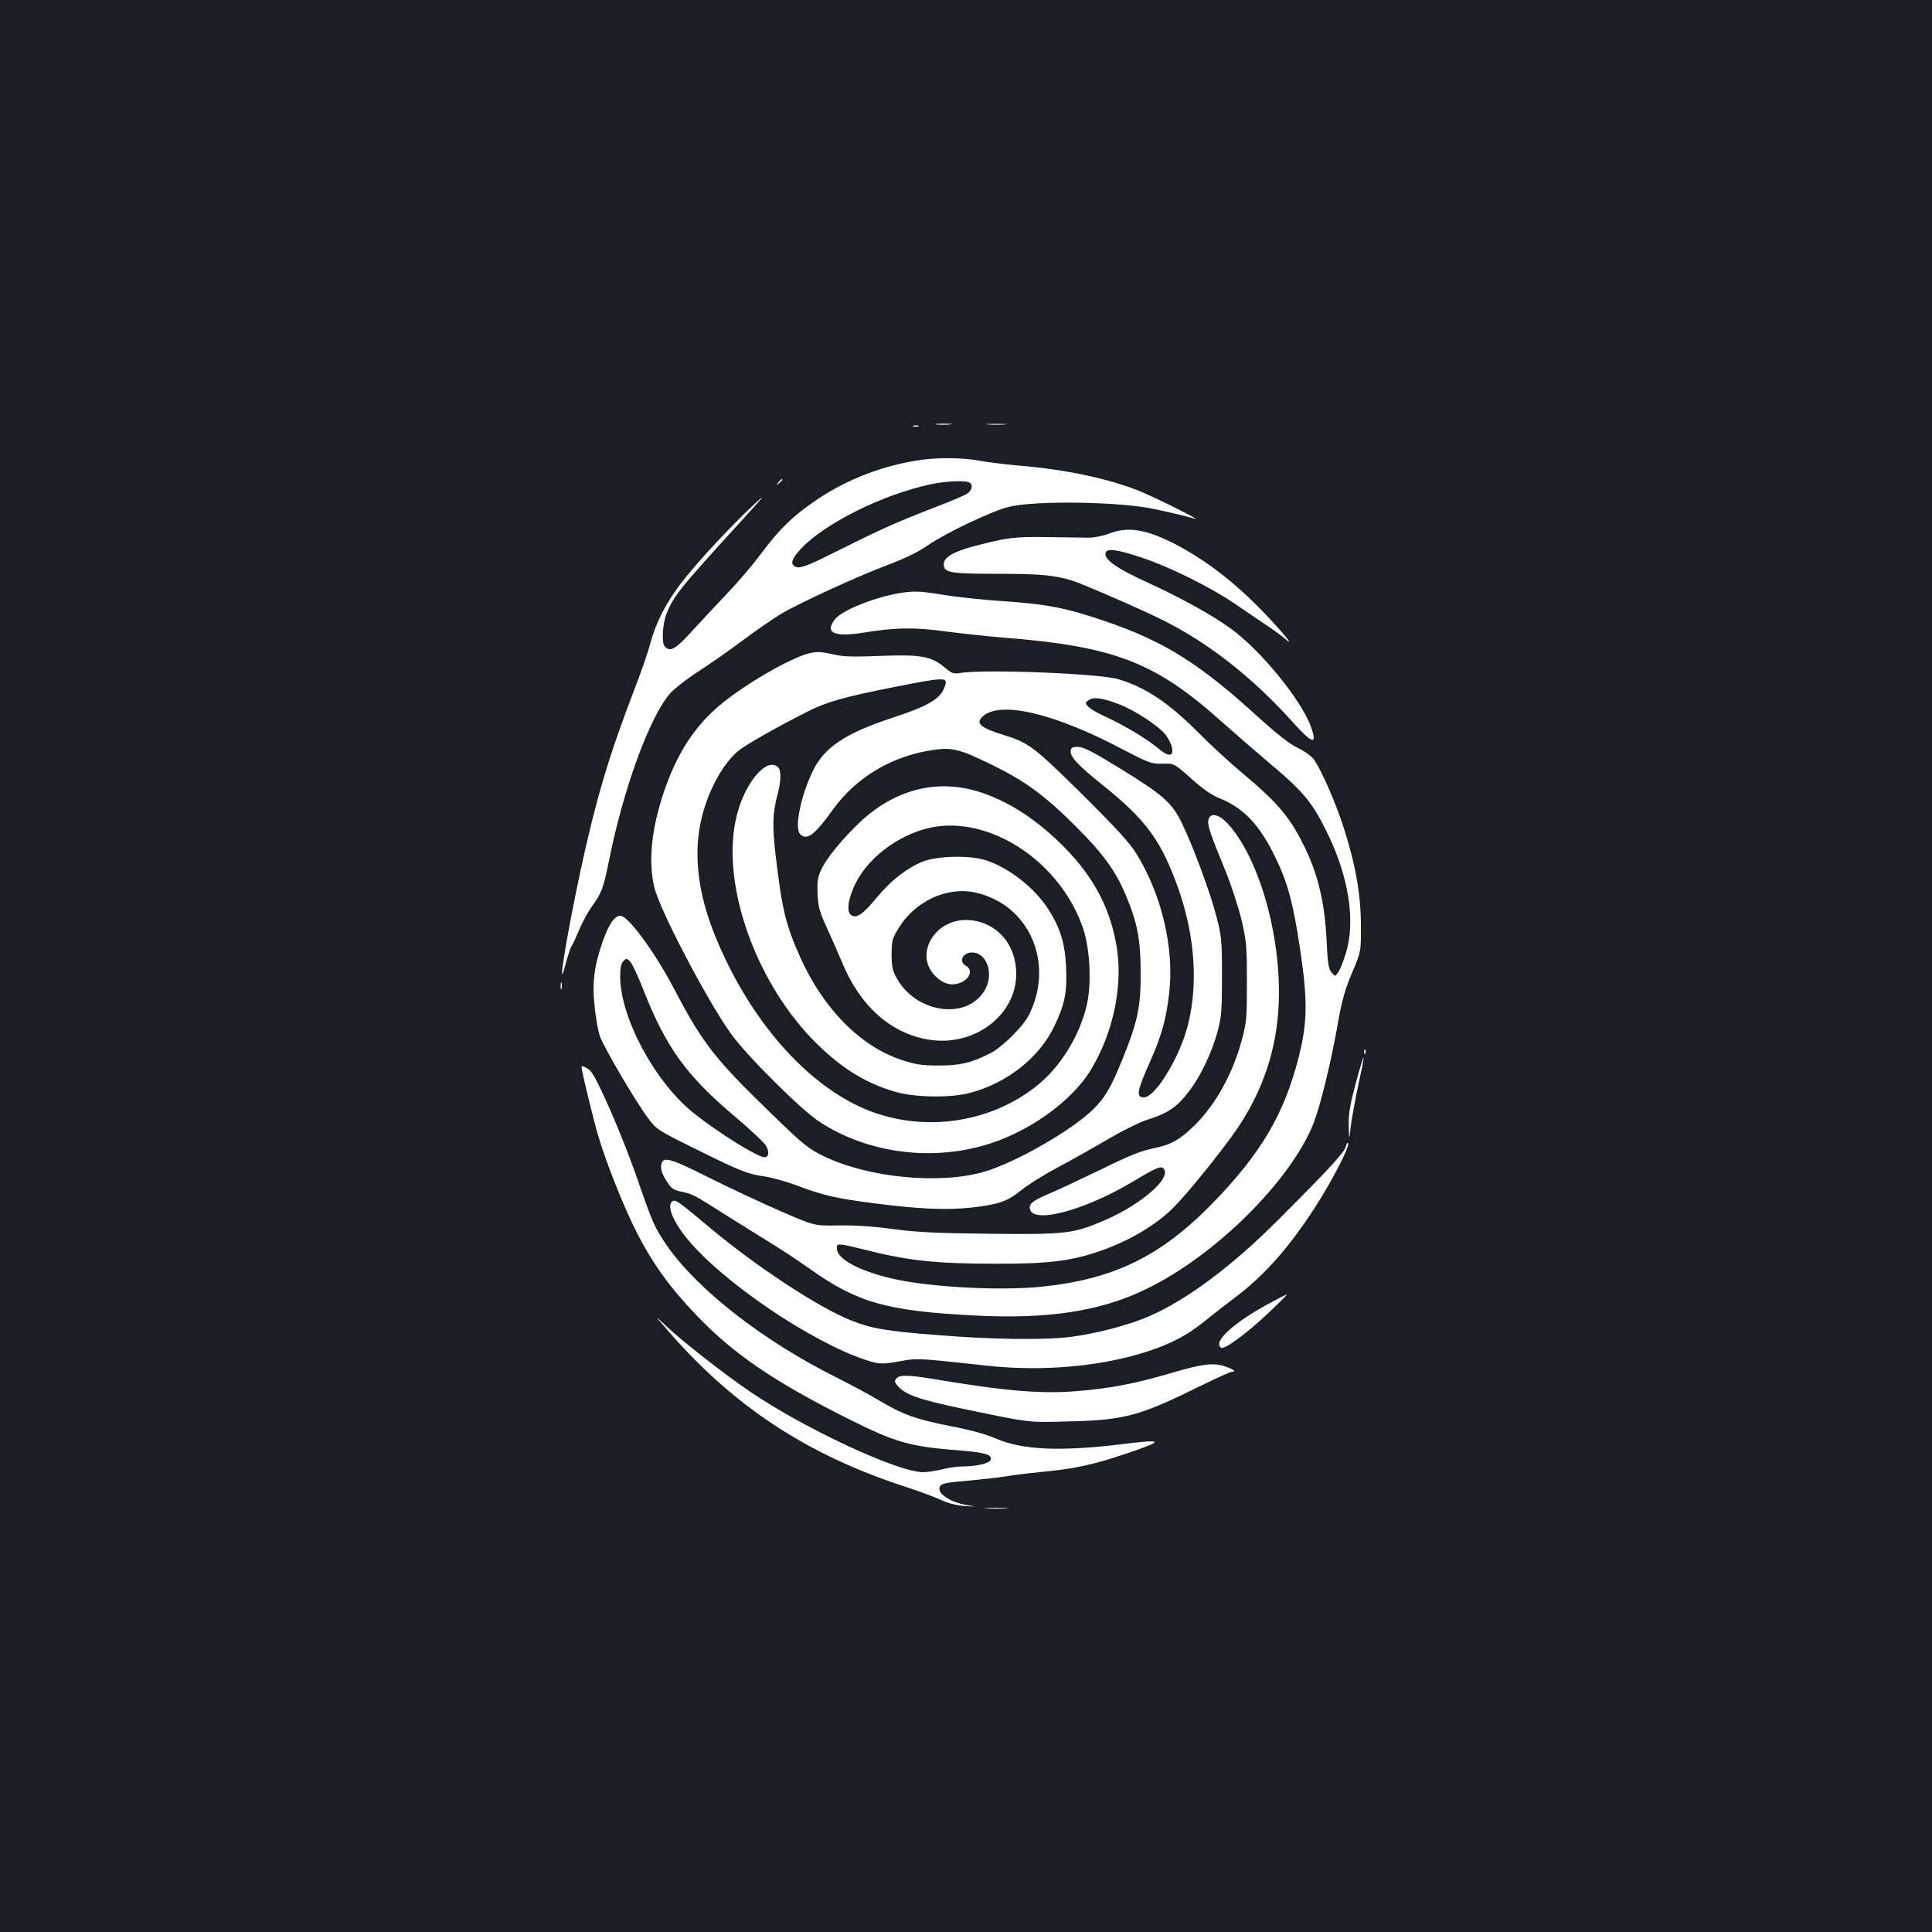 <?xml version="1.0" standalone="no"?>
<!DOCTYPE svg PUBLIC "-//W3C//DTD SVG 20010904//EN"
 "http://www.w3.org/TR/2001/REC-SVG-20010904/DTD/svg10.dtd">
<svg version="1.0" xmlns="http://www.w3.org/2000/svg"
 width="1000pt" height="1000pt" viewBox="0 0 1000 1000"
 preserveAspectRatio="xMidYMid meet">
<rect width="100%" height="100%" fill="#1b1f23"/>
<g transform="translate(0,1000) scale(0.1,-0.1)"
fill="#ffffff" stroke="none">
<path d="M4847 7803 c18 -2 50 -2 70 0 21 2 7 4 -32 4 -38 0 -55 -2 -38 -4z"/>
<path d="M5113 7803 c26 -2 67 -2 90 0 23 2 2 3 -48 3 -49 0 -68 -1 -42 -3z"/>
<path d="M4728 7793 c6 -2 18 -2 25 0 6 3 1 5 -13 5 -14 0 -19 -2 -12 -5z"/>
<path d="M4763 7619 c-188 -27 -375 -98 -530 -202 -124 -83 -200 -156 -293
-282 -41 -55 -117 -145 -170 -200 -52 -55 -135 -144 -184 -197 -88 -98 -116
-114 -144 -86 -18 18 -14 111 6 166 37 96 66 132 382 478 130 142 141 157 70
90 -119 -110 -300 -306 -376 -406 -79 -105 -128 -200 -158 -310 -12 -47 -49
-152 -81 -235 -132 -342 -201 -574 -281 -945 -77 -361 -125 -668 -74 -471 11
40 24 79 29 85 5 6 22 43 39 83 16 40 46 94 66 122 48 65 60 96 86 226 74 375
210 749 316 873 20 24 86 76 148 116 61 40 166 113 234 164 67 50 153 109 190
132 99 59 407 200 557 256 90 34 155 65 210 103 90 62 321 172 411 196 131 36
588 29 765 -11 110 -24 182 -42 204 -49 39 -12 -195 105 -279 140 -159 66
-388 115 -631 135 -71 6 -165 18 -209 26 -85 15 -206 17 -303 3z m251 -115
c24 -9 19 -41 -8 -59 -13 -9 -86 -40 -162 -69 -199 -77 -285 -115 -500 -223
-151 -76 -197 -94 -218 -89 -39 10 -33 40 21 97 122 130 423 280 669 332 72
16 171 21 198 11z"/>
<path d="M4029 7503 c-13 -16 -12 -17 4 -4 16 13 21 21 13 21 -2 0 -10 -8 -17
-17z"/>
<path d="M5740 7238 c-31 -12 -77 -21 -105 -21 -27 0 -124 2 -215 3 -171 3
-212 -3 -389 -50 -99 -27 -146 -56 -146 -90 0 -44 30 -50 276 -50 225 0 300
-7 394 -37 55 -18 371 -155 468 -205 234 -117 461 -296 663 -520 107 -120 134
-128 100 -31 -49 138 -260 397 -416 510 -94 68 -258 159 -424 235 -163 74
-231 121 -224 155 6 27 58 20 190 -24 142 -47 355 -153 478 -237 52 -36 127
-86 165 -112 39 -26 80 -56 93 -67 53 -48 15 3 -73 97 -161 174 -323 302 -495
391 -149 76 -242 91 -340 53z"/>
<path d="M4675 6933 c-132 -18 -316 -90 -353 -138 -55 -70 -5 -94 144 -70 172
28 265 29 434 6 85 -11 216 -25 290 -31 578 -45 790 -127 1135 -437 61 -54
169 -148 240 -208 178 -149 224 -204 297 -350 119 -236 157 -473 103 -642 -13
-43 -31 -87 -40 -98 -15 -20 -15 -20 -33 2 -15 17 -20 46 -25 155 -10 211 -45
356 -123 511 -72 143 -136 217 -312 364 -62 52 -166 147 -230 212 -154 154
-272 233 -412 275 -97 30 -689 53 -818 33 -36 -6 -45 -3 -82 28 -70 59 -124
68 -334 60 -148 -6 -193 -4 -249 9 -52 12 -78 14 -113 6 -99 -22 -345 -165
-474 -275 -130 -111 -219 -252 -284 -445 -64 -191 -81 -356 -50 -490 26 -114
269 -580 397 -760 79 -111 360 -391 455 -454 280 -185 662 -217 974 -82 188
81 357 218 437 353 119 200 167 448 127 655 -39 203 -132 365 -299 524 -121
115 -240 193 -370 242 -229 87 -458 38 -649 -137 -94 -88 -182 -194 -209 -256
-17 -38 -20 -62 -17 -124 3 -65 10 -91 49 -176 25 -55 59 -131 75 -170 93
-230 252 -373 450 -406 235 -39 454 125 454 340 0 150 -96 264 -236 278 -181
19 -301 -178 -179 -293 44 -41 87 -49 134 -27 44 22 55 65 22 83 -41 21 -19
70 30 70 74 0 113 -103 71 -186 -86 -168 -363 -133 -464 59 -18 32 -23 59 -23
117 0 69 3 81 35 134 85 141 251 219 399 186 276 -61 409 -359 280 -627 -29
-62 -140 -173 -204 -205 -99 -50 -154 -63 -265 -63 -89 0 -118 4 -194 29 -212
70 -405 265 -524 531 -75 168 -94 245 -128 533 -17 149 -15 215 11 312 18 67
19 122 3 138 -56 56 -169 -72 -213 -243 -88 -335 82 -843 387 -1161 140 -145
273 -230 435 -276 101 -29 286 -31 383 -5 193 51 360 183 438 347 54 114 66
174 60 306 -6 122 -30 201 -92 298 -72 112 -205 216 -326 254 -83 26 -247 22
-322 -7 -82 -32 -168 -99 -240 -187 -72 -87 -106 -110 -133 -90 -25 18 -15 88
25 167 74 145 248 266 418 291 303 42 645 -196 758 -527 36 -107 45 -289 19
-398 -37 -157 -133 -314 -251 -411 -237 -195 -580 -249 -873 -136 -325 126
-635 483 -811 935 -71 185 -96 364 -70 522 25 159 105 321 196 402 38 33 185
117 364 208 100 51 195 77 459 129 260 51 271 51 249 -5 -22 -59 -85 -96 -268
-156 -245 -80 -355 -154 -414 -278 -63 -132 -95 -294 -64 -325 34 -34 75 -4
167 125 123 171 310 282 526 312 94 13 132 4 300 -78 173 -85 274 -159 436
-321 137 -137 203 -227 256 -353 60 -142 77 -232 77 -402 1 -176 -16 -255 -94
-447 -60 -148 -91 -201 -154 -262 -112 -109 -401 -274 -562 -321 -229 -67
-600 -31 -829 80 -84 41 -104 57 -288 236 -279 271 -342 352 -489 633 -100
190 -237 376 -277 376 -30 0 -60 -44 -91 -132 -45 -128 -56 -216 -42 -341 6
-57 18 -125 27 -150 19 -56 185 -339 249 -424 45 -60 50 -63 250 -162 233
-115 265 -128 358 -141 37 -6 114 -27 170 -49 128 -48 201 -65 398 -90 226
-29 368 -35 492 -22 145 16 192 32 263 90 33 27 116 79 185 116 69 36 187 103
262 147 75 44 164 88 197 99 114 35 164 68 228 154 58 76 115 196 145 305 20
76 23 107 23 285 0 185 -2 208 -28 308 -30 119 -117 356 -178 483 -50 107 -99
150 -324 288 -135 83 -185 109 -213 110 -30 1 -38 -3 -40 -20 -4 -31 35 -73
172 -183 206 -166 285 -269 365 -476 102 -260 127 -527 71 -755 -40 -166 -169
-380 -229 -380 -42 0 -37 32 33 188 58 130 83 219 98 354 26 231 -39 506 -168
716 -37 60 -100 129 -283 311 -246 243 -277 267 -401 305 -128 40 -153 62
-112 99 90 80 366 16 712 -166 148 -77 158 -81 216 -80 61 2 61 2 150 -77 60
-54 107 -87 147 -102 122 -49 206 -136 287 -303 66 -135 94 -240 131 -489 38
-260 36 -368 -9 -548 -76 -296 -193 -495 -442 -752 -271 -279 -513 -397 -889
-436 -188 -19 -487 -7 -691 26 -205 34 -361 105 -368 167 -4 34 0 34 146 -2
226 -57 368 -72 681 -72 258 -1 382 14 521 61 159 53 309 141 401 237 77 79
256 302 324 403 183 273 247 567 200 923 -36 275 -136 533 -253 657 -46 47
-88 55 -97 17 -7 -26 6 -65 89 -267 30 -74 67 -189 83 -255 25 -110 27 -136
27 -320 0 -184 -2 -208 -26 -297 -48 -176 -133 -331 -243 -441 -77 -76 -124
-103 -220 -122 -60 -12 -126 -39 -260 -105 -99 -48 -214 -102 -255 -120 -96
-40 -120 -56 -120 -80 0 -90 272 -22 534 134 121 73 144 82 158 68 46 -46
-112 -185 -304 -268 -163 -70 -200 -74 -593 -70 -282 3 -381 8 -507 25 -104
14 -200 20 -280 18 -123 -2 -123 -2 -302 76 -99 43 -265 121 -369 173 -207
104 -240 112 -245 59 -2 -20 7 -46 27 -76 26 -42 35 -48 82 -58 56 -12 66 -18
229 -122 58 -36 155 -97 215 -134 61 -37 160 -102 220 -145 244 -173 397 -216
850 -239 378 -20 649 22 882 134 360 172 756 564 873 864 34 88 87 305 120
488 25 142 38 192 77 285 48 113 48 113 47 253 -1 164 -30 321 -94 516 -41
124 -112 286 -150 339 -12 16 -49 43 -83 59 -43 21 -107 71 -212 166 -295 269
-478 384 -774 486 -215 74 -308 92 -561 109 -91 6 -217 20 -281 30 -113 19
-151 22 -214 13z m1124 -581 c82 -33 201 -112 235 -156 14 -19 29 -49 32 -65
10 -49 -17 -50 -73 -3 -57 48 -171 116 -270 162 -40 18 -80 41 -90 52 -17 19
-17 20 2 34 25 19 76 11 164 -24z m-2469 -1475 c118 -300 223 -445 475 -657
80 -68 153 -136 161 -152 17 -32 13 -58 -9 -58 -35 0 -241 128 -367 229 -200
159 -380 495 -380 707 0 44 5 67 16 79 15 15 18 15 34 0 10 -9 42 -76 70 -148z"/>
<path d="M2902 4895 c0 -16 2 -22 5 -12 2 9 2 23 0 30 -3 6 -5 -1 -5 -18z"/>
<path d="M7061 4554 c0 -11 3 -14 6 -6 3 7 2 16 -1 19 -3 4 -6 -2 -5 -13z"/>
<path d="M7017 4392 c-29 -109 -37 -154 -36 -217 2 -80 2 -80 10 -8 5 39 22
135 39 213 17 78 30 144 28 146 -2 2 -21 -58 -41 -134z"/>
<path d="M3010 4476 c0 -18 65 -285 86 -354 45 -150 134 -372 200 -502 85
-165 174 -288 314 -433 187 -195 397 -338 767 -524 265 -133 326 -150 607
-172 117 -9 158 -23 142 -50 -10 -16 -75 -31 -136 -31 -31 0 -82 -7 -113 -15
-32 -8 -76 -15 -99 -15 -130 0 -612 224 -896 417 -127 86 -354 263 -431 337
-65 61 -65 61 0 -14 338 -393 718 -645 1219 -810 80 -26 170 -59 201 -74 35
-16 80 -28 120 -31 64 -4 64 -4 11 5 -91 17 -157 64 -136 98 9 14 38 19 145
28 74 7 161 17 194 22 33 6 111 16 173 22 184 17 277 37 457 98 195 66 190 74
-28 47 -319 -39 -516 -30 -652 29 -53 23 -133 45 -238 65 -178 35 -244 59
-372 135 -49 30 -149 83 -221 119 -377 189 -714 452 -873 681 -61 89 -76 122
-151 341 -77 223 -212 533 -245 563 -24 20 -45 29 -45 18z"/>
<path d="M6966 4066 c-8 -31 -78 -108 -346 -376 -243 -244 -479 -420 -677
-505 -105 -45 -274 -89 -403 -105 -140 -17 -412 -13 -692 10 -260 20 -340 34
-444 76 -166 66 -486 276 -722 473 -167 140 -182 150 -197 145 -38 -15 -7 -99
71 -195 183 -224 643 -536 928 -629 70 -23 82 -23 206 0 40 7 93 6 195 -5 77
-8 183 -19 235 -25 281 -29 574 -3 810 72 129 41 215 86 307 161 43 35 116 92
163 127 153 116 286 269 425 490 80 128 159 283 153 301 -3 8 -8 1 -12 -15z"/>
<path d="M6574 3256 c-189 -101 -300 -203 -253 -232 17 -10 135 76 244 180 55
52 98 95 95 95 -3 1 -42 -19 -86 -43z"/>
<path d="M6065 2894 c-190 -56 -318 -80 -486 -94 -188 -16 -377 0 -739 61
-139 23 -184 24 -200 4 -10 -12 -10 -18 1 -32 40 -51 106 -75 344 -125 355
-74 332 -71 555 -65 284 7 361 29 679 186 79 39 150 71 159 71 23 0 7 12 -36
27 -60 21 -118 14 -277 -33z"/>
<path d="M5108 2193 c29 -2 74 -2 100 0 26 2 2 3 -53 3 -55 0 -76 -1 -47 -3z"/>
</g>
</svg>
